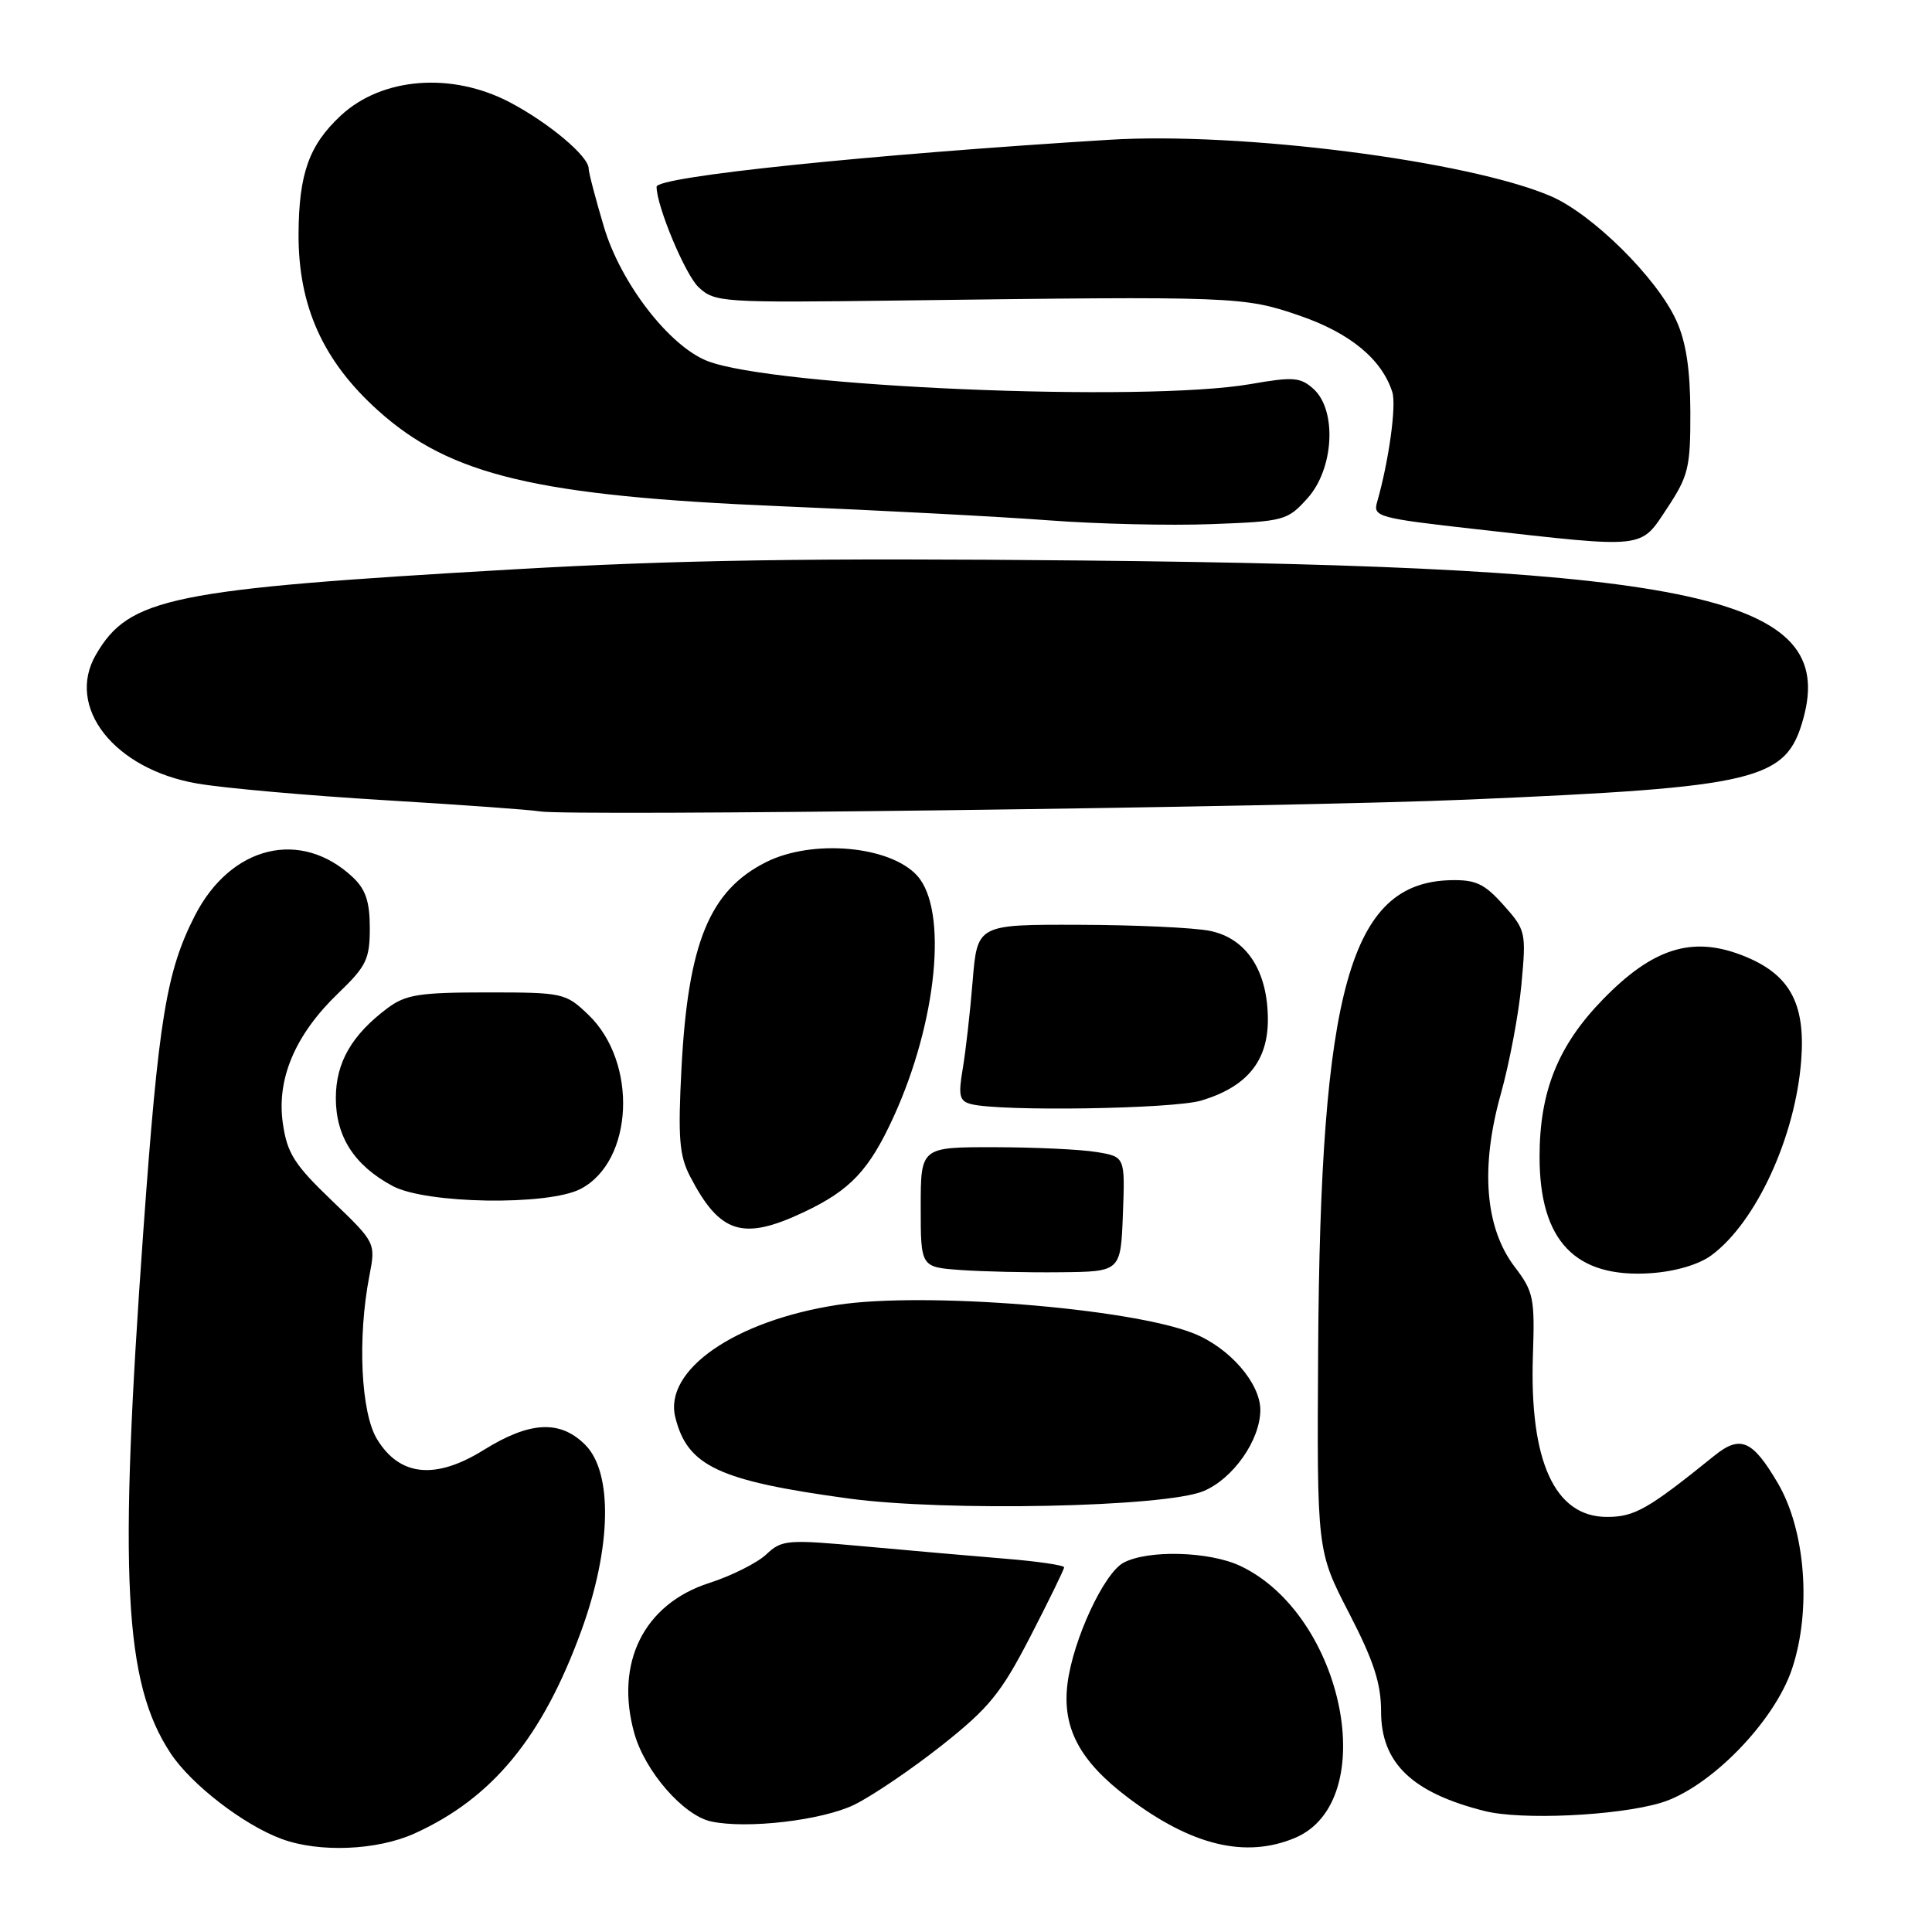<?xml version="1.0" encoding="UTF-8" standalone="no"?>
<!DOCTYPE svg PUBLIC "-//W3C//DTD SVG 1.1//EN" "http://www.w3.org/Graphics/SVG/1.1/DTD/svg11.dtd" >
<svg xmlns="http://www.w3.org/2000/svg" xmlns:xlink="http://www.w3.org/1999/xlink" version="1.1" viewBox="0 0 256 256">
 <g >
 <path fill="currentColor"
d=" M 54.94 242.94 C 65.25 238.26 71.87 230.22 77.02 216.10 C 81.02 205.14 81.23 195.14 77.55 191.45 C 74.22 188.12 70.22 188.32 64.11 192.12 C 57.70 196.11 52.96 195.63 49.96 190.70 C 47.82 187.19 47.35 177.30 48.94 169.08 C 49.79 164.67 49.79 164.67 43.97 159.08 C 39.00 154.32 38.05 152.82 37.48 148.86 C 36.62 142.94 39.13 137.05 44.88 131.55 C 48.54 128.03 49.00 127.08 49.00 122.97 C 49.00 119.47 48.45 117.84 46.75 116.24 C 39.86 109.78 30.58 112.04 25.82 121.33 C 22.04 128.74 21.01 135.01 19.00 163.00 C 15.70 208.98 16.42 222.94 22.60 232.31 C 25.33 236.45 32.27 241.81 37.32 243.67 C 42.30 245.51 49.98 245.19 54.94 242.94 Z  M 171.57 243.54 C 183.06 238.73 178.12 214.03 164.36 207.50 C 160.27 205.56 152.12 205.33 148.87 207.07 C 146.27 208.46 142.18 217.28 141.45 223.08 C 140.71 228.95 143.06 233.37 149.50 238.22 C 157.90 244.55 165.03 246.27 171.57 243.54 Z  M 113.19 239.14 C 115.56 237.98 120.77 234.45 124.77 231.29 C 131.06 226.31 132.64 224.37 136.52 216.86 C 138.98 212.09 141.00 207.95 141.00 207.68 C 141.00 207.40 137.51 206.89 133.25 206.54 C 128.99 206.19 120.60 205.46 114.61 204.91 C 104.27 203.97 103.61 204.02 101.53 205.97 C 100.33 207.10 96.92 208.81 93.96 209.76 C 85.31 212.55 81.44 220.34 84.05 229.67 C 85.46 234.71 90.55 240.55 94.21 241.35 C 98.95 242.38 108.93 241.21 113.19 239.14 Z  M 220.01 238.90 C 226.47 237.00 235.11 228.19 237.46 221.11 C 240.05 213.33 239.24 202.79 235.58 196.54 C 232.22 190.81 230.61 190.11 227.17 192.88 C 218.34 200.01 216.59 201.00 212.92 201.00 C 206.01 201.00 202.64 193.62 203.12 179.55 C 203.38 172.01 203.20 171.13 200.70 167.86 C 196.78 162.71 196.13 154.72 198.86 144.98 C 200.01 140.87 201.25 134.31 201.60 130.41 C 202.24 123.52 202.17 123.22 199.22 119.92 C 196.68 117.08 195.54 116.55 192.18 116.63 C 178.90 116.98 174.95 131.02 174.66 179.00 C 174.50 205.50 174.50 205.50 178.75 213.73 C 182.03 220.08 183.00 223.06 183.00 226.79 C 183.00 233.60 187.10 237.55 196.72 239.97 C 201.55 241.19 214.21 240.61 220.01 238.90 Z  M 159.47 197.58 C 163.41 195.93 166.99 190.82 167.00 186.83 C 167.00 183.28 162.92 178.58 158.18 176.69 C 149.79 173.33 122.47 171.14 111.00 172.90 C 97.39 174.99 87.93 181.54 89.48 187.79 C 91.08 194.27 95.21 196.21 112.45 198.56 C 125.34 200.31 154.37 199.71 159.47 197.58 Z  M 148.79 160.89 C 149.08 153.27 149.08 153.27 145.29 152.65 C 143.21 152.30 137.11 152.02 131.75 152.01 C 122.00 152.00 122.00 152.00 122.00 159.95 C 122.00 167.90 122.00 167.90 127.25 168.28 C 130.14 168.49 136.10 168.63 140.50 168.58 C 148.50 168.50 148.50 168.50 148.79 160.89 Z  M 226.79 166.32 C 232.70 161.94 237.90 150.64 238.67 140.50 C 239.26 132.80 237.07 128.96 230.73 126.54 C 224.14 124.02 218.96 125.68 212.41 132.41 C 206.45 138.52 204.00 144.61 204.00 153.28 C 204.00 164.45 208.75 169.40 218.79 168.70 C 222.04 168.47 225.13 167.55 226.79 166.32 Z  M 106.50 160.62 C 112.67 157.71 115.17 155.06 118.40 148.00 C 124.18 135.36 125.63 120.57 121.53 116.03 C 117.94 112.07 107.65 111.15 101.50 114.24 C 94.02 118.00 91.17 124.93 90.30 141.53 C 89.82 150.73 90.01 153.11 91.42 155.84 C 95.37 163.47 98.41 164.44 106.50 160.62 Z  M 76.91 157.55 C 83.96 153.90 84.55 140.77 77.95 134.45 C 74.94 131.57 74.61 131.50 64.50 131.50 C 55.60 131.50 53.76 131.79 51.38 133.56 C 46.61 137.12 44.50 140.79 44.50 145.50 C 44.50 150.63 46.96 154.43 52.02 157.15 C 56.45 159.53 72.58 159.78 76.91 157.55 Z  M 159.17 145.83 C 165.20 144.02 168.00 140.63 168.00 135.11 C 167.99 128.64 165.17 124.32 160.30 123.34 C 158.21 122.92 150.43 122.56 143.00 122.54 C 129.50 122.50 129.50 122.50 128.88 130.00 C 128.55 134.12 127.95 139.37 127.56 141.66 C 126.96 145.20 127.13 145.90 128.68 146.30 C 132.54 147.30 155.44 146.95 159.17 145.83 Z  M 194.50 105.95 C 233.05 104.30 236.69 103.42 238.95 95.21 C 243.40 79.09 225.11 75.08 143.44 74.27 C 107.31 73.92 89.77 74.19 67.94 75.45 C 22.59 78.06 17.12 79.18 12.72 86.73 C 8.66 93.69 15.13 101.93 26.13 103.82 C 29.63 104.43 40.83 105.42 51.00 106.03 C 61.17 106.64 70.40 107.31 71.50 107.51 C 75.07 108.18 170.82 106.96 194.50 105.95 Z  M 220.91 67.33 C 223.73 63.06 224.00 61.95 223.98 54.58 C 223.96 48.92 223.41 45.29 222.12 42.47 C 219.57 36.84 211.00 28.36 205.48 25.99 C 194.53 21.30 164.39 17.45 147.00 18.52 C 114.90 20.50 87.00 23.40 87.00 24.75 C 87.00 27.31 90.80 36.41 92.57 38.06 C 94.70 40.06 95.64 40.12 119.14 39.82 C 163.83 39.24 164.80 39.28 172.22 41.83 C 178.90 44.13 183.10 47.60 184.49 51.96 C 185.05 53.73 184.02 61.15 182.47 66.54 C 181.91 68.47 182.60 68.66 195.69 70.13 C 218.27 72.67 217.30 72.78 220.91 67.33 Z  M 173.25 66.02 C 176.75 62.14 177.18 54.38 174.05 51.54 C 172.32 49.98 171.38 49.90 165.72 50.89 C 151.56 53.35 102.46 51.27 93.72 47.83 C 88.66 45.84 82.23 37.50 80.02 30.05 C 78.91 26.33 78.00 22.85 78.00 22.33 C 78.00 20.71 72.75 16.30 67.60 13.58 C 59.88 9.51 50.62 10.23 45.15 15.32 C 40.95 19.23 39.60 23.02 39.56 31.01 C 39.52 40.55 42.80 47.84 50.10 54.40 C 59.66 63.00 71.16 65.73 103.50 67.08 C 116.70 67.63 132.68 68.47 139.00 68.95 C 145.32 69.43 155.00 69.66 160.50 69.45 C 170.18 69.09 170.59 68.98 173.25 66.02 Z "/>
</g>
</svg>